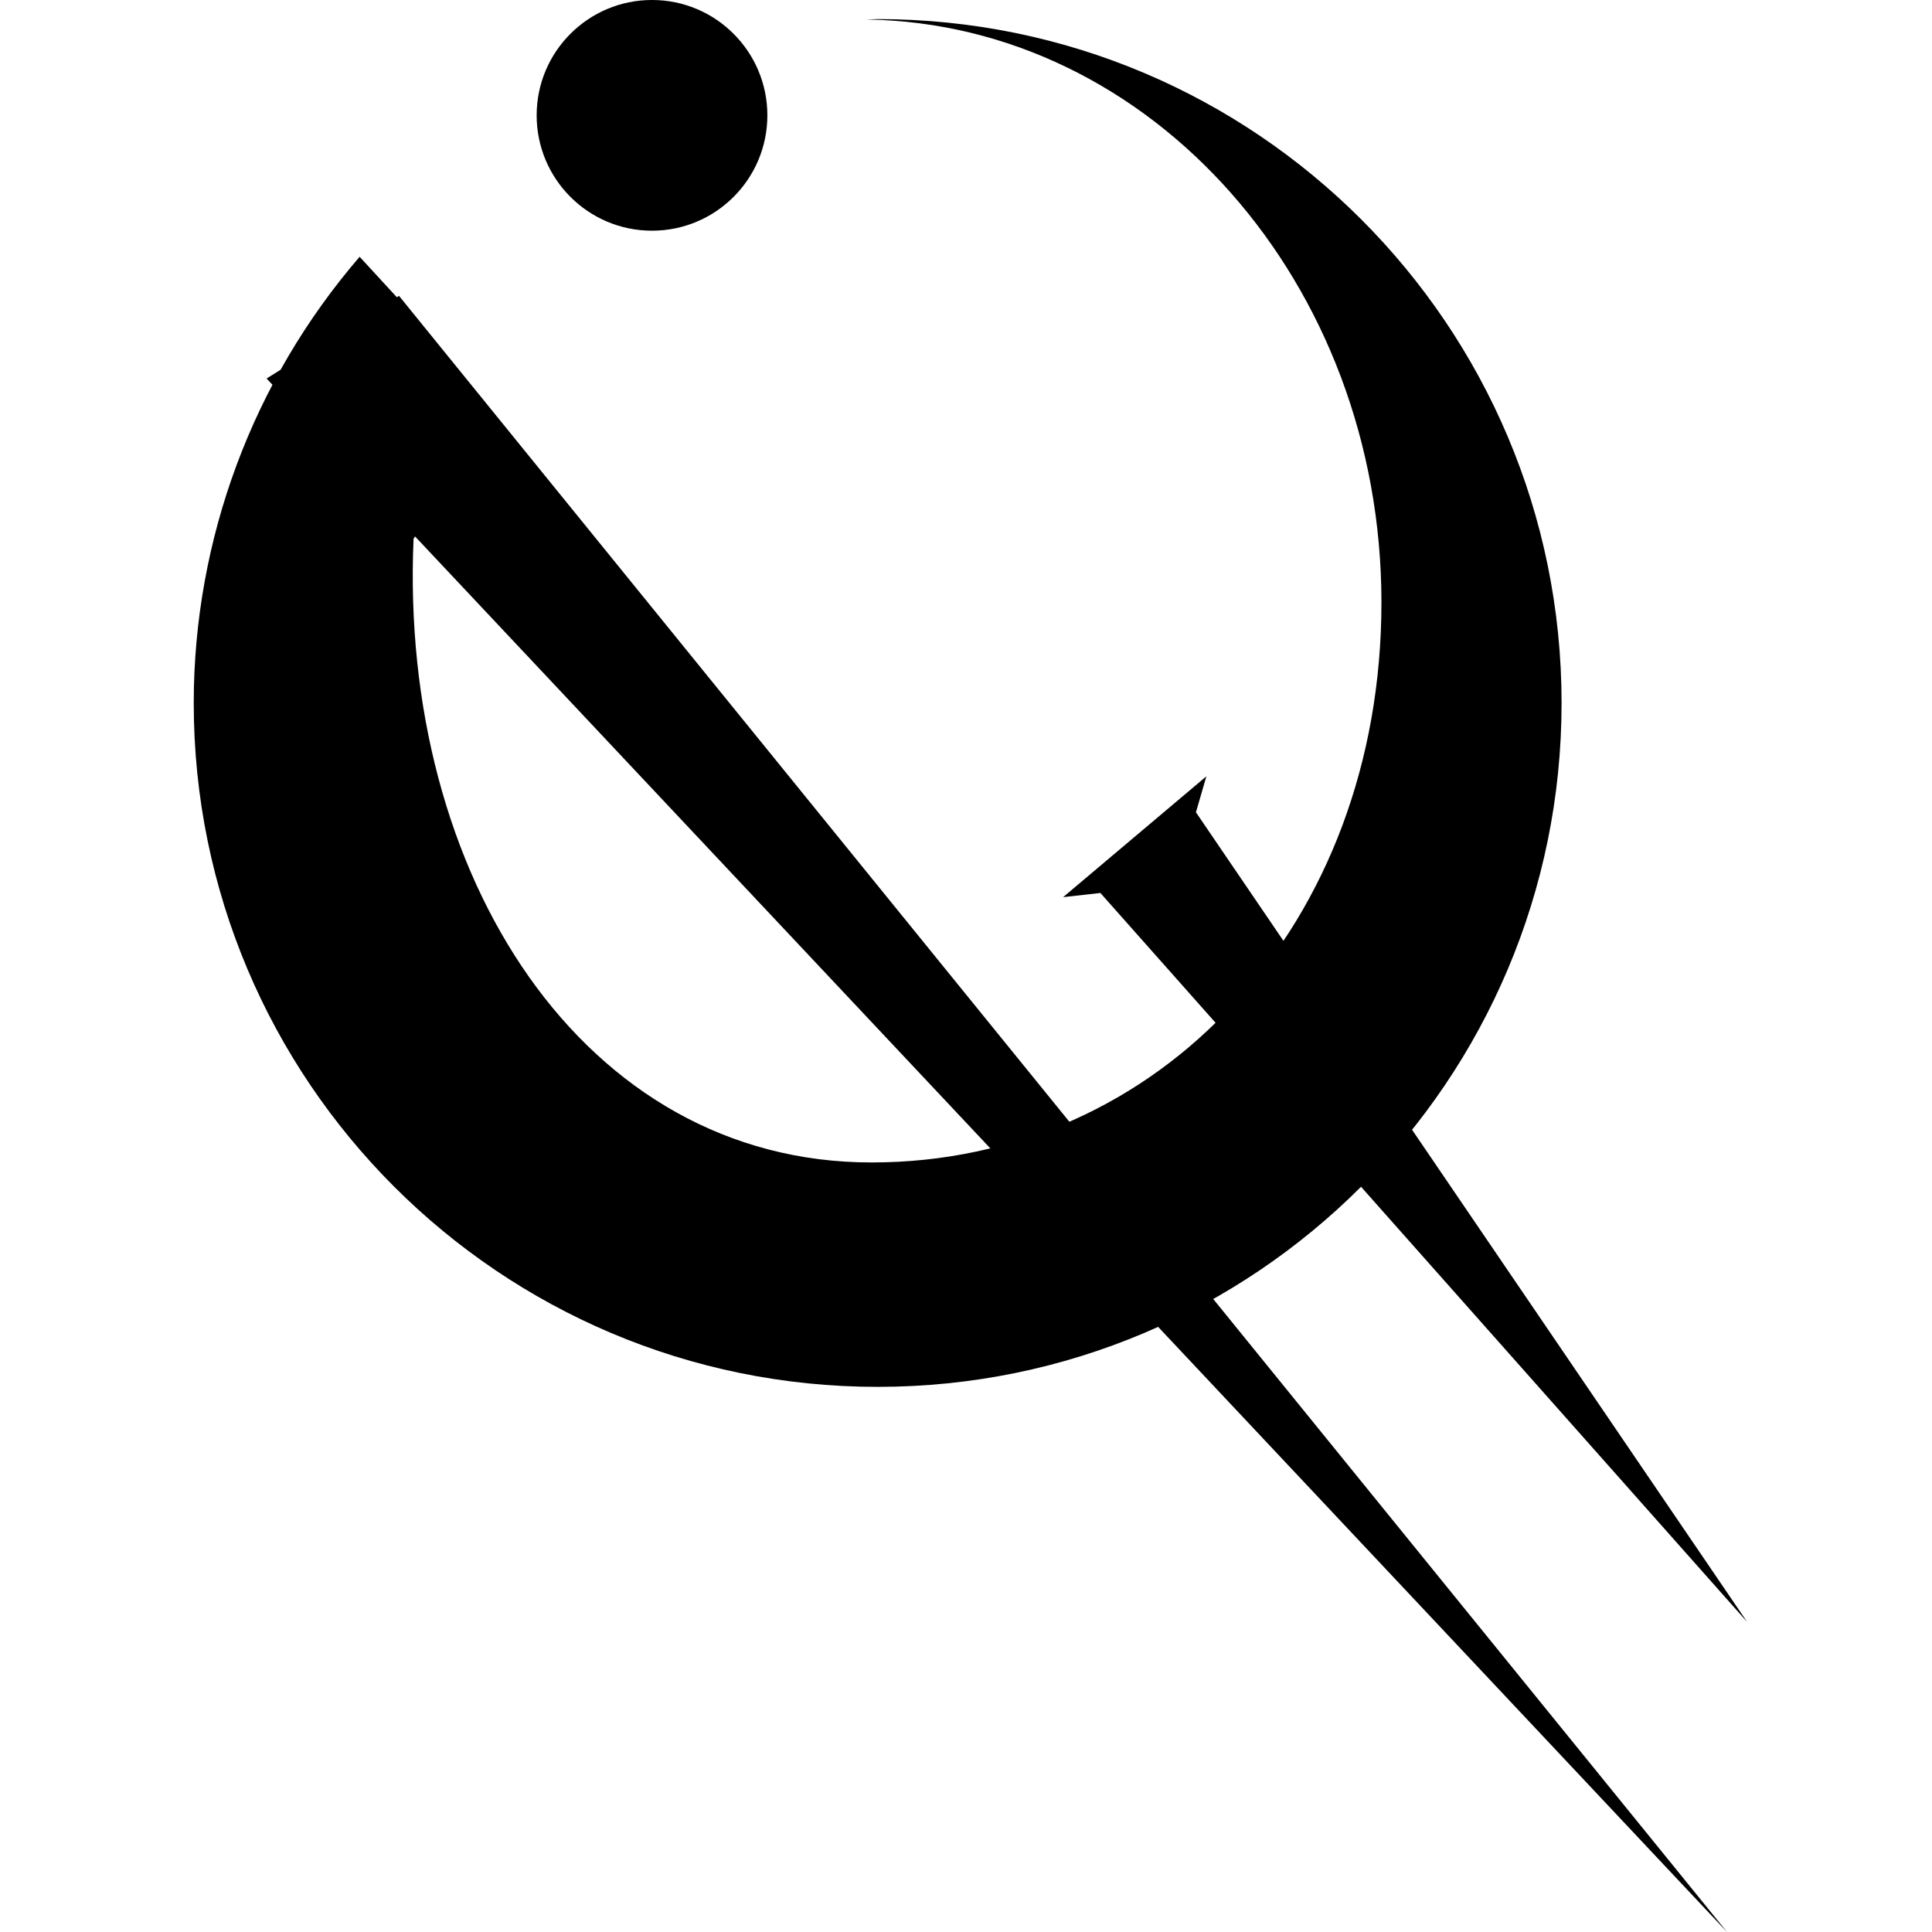 <?xml version="1.0" encoding="UTF-8"?>
<!-- Created with Inkscape (http://www.inkscape.org/) -->
<svg width="199.27mm" height="199.27mm" version="1.1" viewBox="0 0 199.27 199.27" xmlns="http://www.w3.org/2000/svg" xmlns:cc="http://creativecommons.org/ns#" xmlns:dc="http://purl.org/dc/elements/1.1/" xmlns:rdf="http://www.w3.org/1999/02/22-rdf-syntax-ns#">
 <g transform="translate(-7.451 -62.047)">
  <g transform="matrix(13.444,0,0,13.444,-551.36,-806.02)">
   <path transform="scale(.265)" d="m182.26 244.21c-0.109 3e-3 -0.217 7e-3 -0.326 0.012 8.264 0.124 14.906 7.638 14.912 16.869 3.1e-4 9.324-6.414 16.22-14.762 16.22-8.348 5.1e-4 -13.679-8.31-13.259-18.054 1.354-2.114-1.493-4.062-0.151-6.633l-1.41-1.533c-3.096 3.592-4.801 8.176-4.803 12.918 9e-5 10.935 8.864 19.799 19.799 19.799 10.935 9.9e-4 19.801-8.864 19.801-19.799-9e-5 -10.935-8.866-19.8-19.801-19.799z"/>
   <path d="m54.97 77.013-4.962-5.593-0.286 0.032 1.099-0.927-0.08 0.276z" fill-rule="evenodd"/>
   <path d="m54.816 79.392-11.205-11.919 1.016-0.634z" fill-rule="evenodd"/>
   <circle cx="46.568" cy="65.454" r=".885"/>
  </g>
 </g>
</svg>

